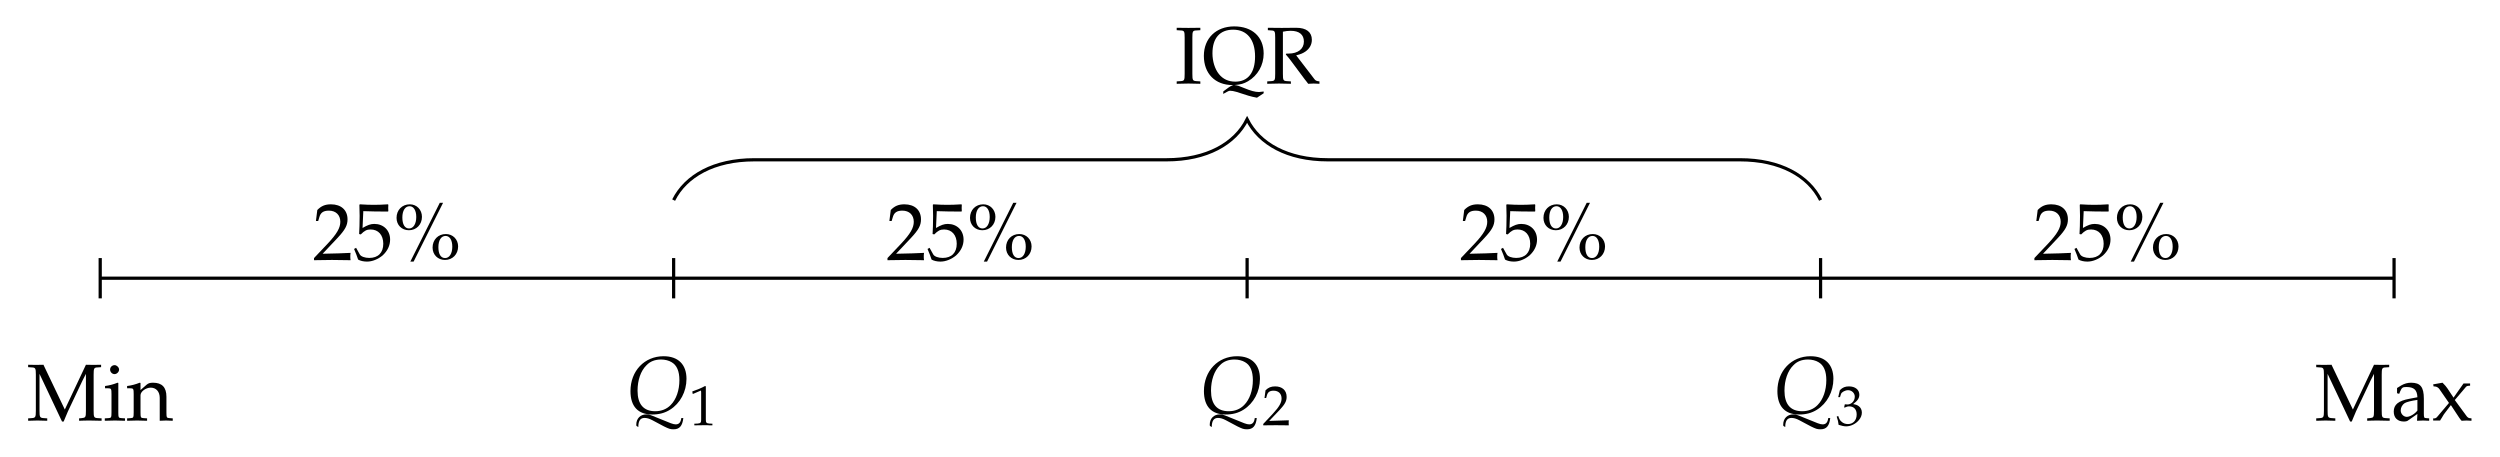 <?xml version="1.0" encoding="UTF-8"?>
<svg xmlns="http://www.w3.org/2000/svg" xmlns:xlink="http://www.w3.org/1999/xlink" width="308.94pt" height="56.415pt" viewBox="0 0 308.94 56.415" version="1.1">
<defs>
<g>
<symbol overflow="visible" id="glyph0-0">
<path style="stroke:none;" d=""/>
</symbol>
<symbol overflow="visible" id="glyph0-1">
<path style="stroke:none;" d="M 7.297 -1.203 C 7.297 -0.406 7.25 -0.344 6.781 -0.297 L 6.453 -0.266 L 6.453 0.031 C 6.906 0.016 7.203 0 7.719 0 C 8.281 0 8.641 0.016 9.234 0.031 L 9.234 -0.266 L 8.75 -0.297 C 8.297 -0.328 8.25 -0.406 8.25 -1.203 L 8.25 -5.672 C 8.25 -6.453 8.297 -6.547 8.75 -6.562 L 9.172 -6.594 L 9.172 -6.891 C 8.406 -6.875 8.406 -6.875 8.25 -6.875 C 8.094 -6.875 8.094 -6.875 7.297 -6.891 L 4.688 -1.359 L 2.047 -6.891 C 1.25 -6.875 1.25 -6.875 1.109 -6.875 C 0.953 -6.875 0.953 -6.875 0.156 -6.891 L 0.156 -6.594 L 0.594 -6.562 C 1.062 -6.547 1.109 -6.453 1.109 -5.672 L 1.109 -1.203 C 1.109 -0.422 1.062 -0.328 0.594 -0.297 L 0.156 -0.266 L 0.156 0.031 C 1.141 0 1.141 0 1.312 0 C 1.469 0 1.469 0 2.516 0.031 L 2.516 -0.266 L 2.078 -0.297 C 1.609 -0.328 1.562 -0.422 1.562 -1.203 L 1.562 -5.766 L 4.344 0.125 L 4.547 0.125 C 4.609 -0.016 4.672 -0.172 4.734 -0.328 C 4.891 -0.719 5.016 -1 5.078 -1.141 L 6.859 -4.906 C 7 -5.188 7.125 -5.422 7.297 -5.766 Z M 7.297 -1.203 "/>
</symbol>
<symbol overflow="visible" id="glyph0-2">
<path style="stroke:none;" d="M 1.875 -4.641 L 1.781 -4.672 C 1.281 -4.469 0.75 -4.328 0.234 -4.266 L 0.234 -3.984 L 0.594 -3.984 C 1 -3.984 1.031 -3.922 1.031 -3.266 L 1.031 -1.016 C 1.031 -0.391 1 -0.312 0.672 -0.297 L 0.203 -0.266 L 0.203 0.031 C 1.203 0 1.203 0 1.453 0 C 1.703 0 1.703 0 2.703 0.031 L 2.703 -0.266 L 2.25 -0.297 C 1.906 -0.312 1.875 -0.391 1.875 -1.016 Z M 1.422 -6.844 C 1.109 -6.844 0.859 -6.594 0.859 -6.297 C 0.859 -6 1.109 -5.734 1.406 -5.734 C 1.688 -5.734 1.969 -6 1.969 -6.297 C 1.969 -6.562 1.688 -6.844 1.422 -6.844 Z M 1.422 -6.844 "/>
</symbol>
<symbol overflow="visible" id="glyph0-3">
<path style="stroke:none;" d="M 4.094 0.031 C 4.688 0 4.703 0 4.875 0 C 5.016 0 5.016 0 5.703 0.031 L 5.703 -0.266 L 5.297 -0.297 C 4.953 -0.312 4.922 -0.375 4.922 -1.016 L 4.922 -2.938 C 4.922 -4.109 4.375 -4.672 3.266 -4.672 C 2.891 -4.672 2.688 -4.609 2.469 -4.422 L 1.719 -3.766 L 1.719 -4.641 L 1.625 -4.672 C 1.109 -4.469 0.594 -4.328 0.062 -4.266 L 0.062 -3.984 L 0.438 -3.984 C 0.844 -3.984 0.875 -3.922 0.875 -3.266 L 0.875 -1.016 C 0.875 -0.391 0.844 -0.312 0.516 -0.297 L 0.062 -0.266 L 0.062 0.031 C 0.734 0.016 1 0 1.297 0 C 1.578 0 1.859 0.016 2.531 0.031 L 2.531 -0.266 L 2.078 -0.297 C 1.75 -0.312 1.719 -0.391 1.719 -1.016 L 1.719 -3.125 C 1.719 -3.578 2.375 -4.062 2.984 -4.062 C 3.656 -4.062 4.094 -3.562 4.094 -2.797 Z M 4.094 0.031 "/>
</symbol>
<symbol overflow="visible" id="glyph0-4">
<path style="stroke:none;" d="M 3.234 -0.812 L 3.188 0.031 C 3.828 0 3.828 0 3.953 0 C 4 0 4.25 0.016 4.688 0.031 L 4.688 -0.266 L 4.312 -0.297 C 4.062 -0.297 4.031 -0.375 4.031 -0.875 L 4.031 -2.688 C 4.031 -4.141 3.609 -4.672 2.453 -4.672 C 2.031 -4.672 1.625 -4.562 1.25 -4.344 L 0.719 -4.016 L 0.719 -3.375 L 0.984 -3.297 L 1.109 -3.609 C 1.312 -4.078 1.422 -4.141 1.875 -4.141 C 2.812 -4.141 3.203 -3.781 3.234 -2.875 L 2.25 -2.688 C 0.891 -2.438 0.312 -1.969 0.312 -1.109 C 0.312 -0.328 0.781 0.125 1.578 0.125 C 1.75 0.125 1.922 0.094 2 0.047 Z M 3.234 -1.234 C 2.938 -0.828 2.312 -0.453 1.922 -0.453 C 1.531 -0.453 1.172 -0.812 1.172 -1.25 C 1.172 -1.609 1.375 -1.969 1.672 -2.156 C 1.922 -2.297 2.469 -2.438 3.234 -2.547 Z M 3.234 -1.234 "/>
</symbol>
<symbol overflow="visible" id="glyph0-5">
<path style="stroke:none;" d="M 2.875 -2.531 L 4.281 -4.188 C 4.344 -4.25 4.453 -4.297 4.625 -4.297 L 4.766 -4.297 L 4.766 -4.578 L 3.953 -4.578 L 2.719 -2.828 L 1.953 -3.984 C 1.797 -4.203 1.688 -4.344 1.359 -4.672 L 0.203 -4.469 L 0.25 -4.219 L 0.453 -4.203 C 0.641 -4.188 0.859 -4.047 0.953 -3.906 L 2.156 -2.172 L 0.672 -0.422 C 0.594 -0.328 0.469 -0.266 0.375 -0.266 L 0.203 -0.266 L 0.203 0 L 1.062 0 C 1.125 -0.109 1.141 -0.156 1.266 -0.328 C 1.422 -0.609 1.578 -0.859 1.656 -0.938 L 2.391 -1.906 L 3.453 -0.297 L 3.469 -0.281 C 3.562 -0.141 3.641 -0.047 3.719 0.031 C 4.234 0 4.234 0 4.328 0 C 4.422 0 4.422 0 4.938 0.031 L 4.938 -0.266 L 4.688 -0.297 C 4.578 -0.312 4.453 -0.391 4.344 -0.531 Z M 2.875 -2.531 "/>
</symbol>
<symbol overflow="visible" id="glyph0-6">
<path style="stroke:none;" d="M 0.156 -0.234 L 0.156 0.031 C 2.031 0 2.031 0 2.375 0 C 2.734 0 2.734 0 4.672 0.031 C 4.641 -0.172 4.641 -0.281 4.641 -0.422 C 4.641 -0.547 4.641 -0.641 4.672 -0.875 C 3.516 -0.812 3.062 -0.812 1.219 -0.766 L 3.031 -2.688 C 4 -3.719 4.297 -4.266 4.297 -5.016 C 4.297 -6.156 3.516 -6.875 2.25 -6.875 C 1.531 -6.875 1.047 -6.672 0.562 -6.172 L 0.391 -4.812 L 0.672 -4.812 L 0.812 -5.281 C 0.969 -5.859 1.328 -6.094 2 -6.094 C 2.844 -6.094 3.406 -5.562 3.406 -4.719 C 3.406 -3.969 2.984 -3.234 1.859 -2.031 Z M 0.156 -0.234 "/>
</symbol>
<symbol overflow="visible" id="glyph0-7">
<path style="stroke:none;" d="M 1.266 -6.031 C 2.547 -5.984 3.109 -5.984 4.312 -5.984 L 4.359 -6.031 C 4.344 -6.203 4.344 -6.297 4.344 -6.422 C 4.344 -6.562 4.344 -6.641 4.359 -6.812 L 4.312 -6.875 C 3.562 -6.828 3.109 -6.812 2.578 -6.812 C 2.031 -6.812 1.578 -6.828 0.844 -6.875 L 0.781 -6.812 C 0.797 -6.203 0.812 -5.766 0.812 -5.453 C 0.812 -4.609 0.781 -3.656 0.75 -3.203 L 0.953 -3.156 C 1.422 -3.625 1.688 -3.766 2.172 -3.766 C 3.125 -3.766 3.734 -3.078 3.734 -2 C 3.734 -0.891 3.094 -0.25 2 -0.25 C 1.469 -0.25 0.969 -0.422 0.828 -0.688 L 0.375 -1.5 L 0.125 -1.359 C 0.359 -0.797 0.484 -0.484 0.625 -0.047 C 0.891 0.109 1.297 0.203 1.719 0.203 C 2.391 0.203 3.094 -0.094 3.656 -0.562 C 4.25 -1.109 4.578 -1.781 4.578 -2.516 C 4.578 -3.656 3.766 -4.453 2.625 -4.453 C 2.156 -4.453 1.797 -4.312 1.172 -3.953 Z M 1.266 -6.031 "/>
</symbol>
<symbol overflow="visible" id="glyph0-8">
<path style="stroke:none;" d="M 2.031 -6.875 C 1.078 -6.875 0.391 -6.172 0.391 -5.203 C 0.391 -4.312 1.031 -3.672 1.922 -3.672 C 2.844 -3.672 3.531 -4.375 3.531 -5.328 C 3.531 -6.203 2.891 -6.875 2.031 -6.875 Z M 2 -6.641 C 2.5 -6.641 2.828 -6.125 2.828 -5.312 C 2.828 -4.453 2.469 -3.891 1.938 -3.891 C 1.406 -3.891 1.109 -4.391 1.109 -5.25 C 1.109 -6.094 1.453 -6.641 2 -6.641 Z M 6.484 -3.203 C 5.531 -3.203 4.844 -2.5 4.844 -1.531 C 4.844 -0.641 5.5 0 6.375 0 C 7.312 0 8 -0.703 8 -1.672 C 8 -2.547 7.344 -3.203 6.484 -3.203 Z M 6.453 -2.969 C 6.953 -2.969 7.281 -2.469 7.281 -1.641 C 7.281 -0.781 6.922 -0.234 6.391 -0.234 C 5.859 -0.234 5.562 -0.719 5.562 -1.578 C 5.562 -2.438 5.906 -2.969 6.453 -2.969 Z M 2.5 0.203 L 6.141 -7.062 L 5.734 -7.062 L 2.094 0.203 Z M 2.5 0.203 "/>
</symbol>
<symbol overflow="visible" id="glyph0-9">
<path style="stroke:none;" d="M 2.156 -5.672 C 2.156 -6.453 2.203 -6.547 2.656 -6.562 L 3.141 -6.594 L 3.141 -6.891 C 2.406 -6.875 2.188 -6.875 1.672 -6.875 C 1.172 -6.875 0.938 -6.875 0.219 -6.891 L 0.219 -6.594 L 0.703 -6.562 C 1.156 -6.547 1.203 -6.453 1.203 -5.672 L 1.203 -1.203 C 1.203 -0.406 1.156 -0.328 0.703 -0.297 L 0.219 -0.266 L 0.219 0.031 C 0.812 0.016 1.156 0 1.672 0 C 2.188 0 2.547 0.016 3.141 0.031 L 3.141 -0.266 L 2.656 -0.297 C 2.203 -0.328 2.156 -0.406 2.156 -1.203 Z M 2.156 -5.672 "/>
</symbol>
<symbol overflow="visible" id="glyph0-10">
<path style="stroke:none;" d="M 3.875 0.188 L 3.703 0.25 C 3.516 0.312 3.188 0.531 2.625 0.969 L 2.609 1.281 L 3.188 0.969 C 3.312 0.906 3.375 0.891 3.469 0.891 C 3.656 0.891 3.938 0.938 4.25 1.031 L 5.719 1.5 C 6.078 1.609 6.375 1.672 6.781 1.75 L 7.609 1.203 L 7.609 0.984 C 7.234 1.031 7.125 1.047 7.031 1.047 C 6.547 1.047 6 0.891 5.203 0.562 C 4.578 0.297 4.422 0.234 4 0.188 C 4.781 0.125 5.156 0.016 5.672 -0.281 C 6.875 -0.984 7.609 -2.266 7.609 -3.703 C 7.609 -5.766 6.203 -7.062 3.969 -7.062 C 1.734 -7.062 0.219 -5.594 0.219 -3.422 C 0.219 -1.234 1.609 0.188 3.766 0.188 Z M 3.844 -6.656 C 5.547 -6.656 6.547 -5.438 6.547 -3.344 C 6.547 -1.344 5.672 -0.234 4.109 -0.234 C 3.266 -0.234 2.578 -0.547 2.078 -1.172 C 1.578 -1.797 1.281 -2.75 1.281 -3.734 C 1.281 -5.609 2.188 -6.656 3.844 -6.656 Z M 3.844 -6.656 "/>
</symbol>
<symbol overflow="visible" id="glyph0-11">
<path style="stroke:none;" d="M 2.156 -6.406 C 2.5 -6.484 2.797 -6.516 3.125 -6.516 C 4.172 -6.516 4.75 -6.047 4.75 -5.188 C 4.75 -4.281 4.016 -3.703 2.859 -3.703 C 2.797 -3.703 2.703 -3.703 2.578 -3.703 L 2.516 -3.594 C 2.625 -3.453 2.656 -3.422 2.766 -3.297 C 2.906 -3.125 2.938 -3.094 3.031 -2.969 L 4.859 -0.516 C 4.922 -0.422 4.984 -0.344 5.047 -0.281 C 5.109 -0.188 5.172 -0.094 5.281 0.031 C 5.734 0 5.844 0 5.953 0 C 6.047 0 6.047 0 6.672 0.031 L 6.672 -0.266 C 6.344 -0.297 6.188 -0.359 6.062 -0.531 L 3.797 -3.484 C 4.359 -3.625 4.609 -3.734 4.938 -3.953 C 5.469 -4.328 5.734 -4.828 5.734 -5.406 C 5.734 -6.359 5.047 -6.891 3.812 -6.891 L 3.656 -6.891 C 2.359 -6.875 2.359 -6.875 2.016 -6.875 C 1.688 -6.875 1.688 -6.875 0.297 -6.891 L 0.297 -6.594 L 0.703 -6.562 C 1.156 -6.547 1.203 -6.453 1.203 -5.672 L 1.203 -1.203 C 1.203 -0.406 1.156 -0.328 0.703 -0.297 L 0.219 -0.266 L 0.219 0.031 C 0.812 0.016 1.156 0 1.672 0 C 2.188 0 2.547 0.016 3.141 0.031 L 3.141 -0.266 L 2.656 -0.297 C 2.203 -0.328 2.156 -0.406 2.156 -1.203 Z M 2.156 -6.406 "/>
</symbol>
<symbol overflow="visible" id="glyph1-0">
<path style="stroke:none;" d=""/>
</symbol>
<symbol overflow="visible" id="glyph1-1">
<path style="stroke:none;" d="M 1.5 1.719 C 1.5 0.953 1.75 0.594 2.266 0.594 C 2.562 0.594 2.844 0.672 3.234 0.875 L 4.672 1.641 C 5.281 1.938 5.453 2 5.859 2 C 6.594 2 6.953 1.578 7.062 0.609 L 6.812 0.609 C 6.75 1.141 6.531 1.391 6.125 1.391 C 5.969 1.391 5.766 1.344 5.516 1.25 L 3.156 0.297 C 2.906 0.188 2.734 0.156 2.5 0.156 C 1.766 0.156 1.25 0.656 1.25 1.422 C 1.25 1.438 1.25 1.5 1.266 1.578 Z M 4.625 -7.031 C 2.266 -7.031 0.531 -5.219 0.531 -2.719 C 0.531 -0.828 1.469 0.172 3.219 0.172 C 4.062 0.172 4.781 -0.016 5.422 -0.422 C 6.672 -1.203 7.453 -2.656 7.453 -4.234 C 7.453 -6.016 6.422 -7.031 4.625 -7.031 Z M 4.312 -6.625 C 4.797 -6.625 5.281 -6.5 5.609 -6.297 C 6.266 -5.922 6.578 -5.172 6.578 -4.078 C 6.578 -2.828 6.188 -1.688 5.5 -1 C 5.016 -0.5 4.359 -0.234 3.594 -0.234 C 2.156 -0.234 1.406 -1.094 1.406 -2.766 C 1.406 -4.062 1.797 -5.219 2.5 -5.906 C 2.953 -6.391 3.562 -6.625 4.312 -6.625 Z M 4.312 -6.625 "/>
</symbol>
<symbol overflow="visible" id="glyph2-0">
<path style="stroke:none;" d=""/>
</symbol>
<symbol overflow="visible" id="glyph2-1">
<path style="stroke:none;" d="M 0.469 -3.875 L 0.531 -3.875 L 1.438 -4.266 C 1.438 -4.281 1.453 -4.281 1.453 -4.281 C 1.5 -4.281 1.516 -4.219 1.516 -4.047 L 1.516 -0.672 C 1.516 -0.312 1.438 -0.234 1.062 -0.203 L 0.672 -0.188 L 0.672 0.016 C 1.734 0 1.734 0 1.812 0 C 1.906 0 2.062 0 2.297 0 C 2.391 0.016 2.625 0.016 2.906 0.016 L 2.906 -0.188 L 2.547 -0.203 C 2.172 -0.234 2.094 -0.312 2.094 -0.672 L 2.094 -4.797 L 2 -4.844 C 1.547 -4.594 1.047 -4.391 0.422 -4.172 Z M 0.469 -3.875 "/>
</symbol>
<symbol overflow="visible" id="glyph2-2">
<path style="stroke:none;" d="M 0.109 -0.156 L 0.109 0.016 C 1.422 0 1.422 0 1.672 0 C 1.922 0 1.922 0 3.266 0.016 C 3.25 -0.125 3.25 -0.188 3.25 -0.297 C 3.25 -0.391 3.25 -0.453 3.266 -0.609 C 2.453 -0.578 2.141 -0.562 0.844 -0.531 L 2.125 -1.875 C 2.797 -2.594 3 -2.984 3 -3.5 C 3 -4.312 2.453 -4.797 1.578 -4.797 C 1.078 -4.797 0.734 -4.656 0.391 -4.312 L 0.266 -3.359 L 0.469 -3.359 L 0.562 -3.688 C 0.672 -4.094 0.922 -4.266 1.391 -4.266 C 2 -4.266 2.375 -3.891 2.375 -3.297 C 2.375 -2.781 2.078 -2.266 1.297 -1.422 Z M 0.109 -0.156 "/>
</symbol>
<symbol overflow="visible" id="glyph2-3">
<path style="stroke:none;" d="M 0.297 -3.469 L 0.516 -3.469 L 0.641 -3.859 C 0.719 -4.094 1.156 -4.328 1.516 -4.328 C 1.969 -4.328 2.344 -3.969 2.344 -3.531 C 2.344 -3 1.938 -2.562 1.438 -2.562 C 1.375 -2.562 1.297 -2.578 1.219 -2.578 L 1.109 -2.578 L 1.031 -2.219 L 1.078 -2.172 C 1.344 -2.297 1.469 -2.328 1.656 -2.328 C 2.234 -2.328 2.578 -1.953 2.578 -1.328 C 2.578 -0.609 2.141 -0.141 1.5 -0.141 C 1.172 -0.141 0.891 -0.25 0.688 -0.453 C 0.516 -0.594 0.422 -0.766 0.297 -1.141 L 0.109 -1.062 C 0.25 -0.641 0.312 -0.391 0.344 -0.047 C 0.719 0.078 1.031 0.141 1.281 0.141 C 1.844 0.141 2.484 -0.172 2.859 -0.641 C 3.094 -0.922 3.219 -1.234 3.219 -1.562 C 3.219 -1.891 3.078 -2.188 2.828 -2.359 C 2.656 -2.484 2.5 -2.547 2.141 -2.609 C 2.703 -3.031 2.906 -3.359 2.906 -3.766 C 2.906 -4.391 2.391 -4.797 1.625 -4.797 C 1.156 -4.797 0.844 -4.672 0.5 -4.328 Z M 0.297 -3.469 "/>
</symbol>
</g>
</defs>
<g id="surface1">
<path style="fill:none;stroke-width:0.399;stroke-linecap:butt;stroke-linejoin:miter;stroke:rgb(0%,0%,0%);stroke-opacity:1;stroke-miterlimit:10;" d="M 0.002 28.348 L 283.467 28.348 " transform="matrix(1,0,0,-1,12.381,62.727)"/>
<path style="fill:none;stroke-width:0.399;stroke-linecap:butt;stroke-linejoin:miter;stroke:rgb(0%,0%,0%);stroke-opacity:1;stroke-miterlimit:10;" d="M 0.002 30.836 L 0.002 25.856 M 70.865 30.836 L 70.865 25.856 M 141.732 30.836 L 141.732 25.856 M 212.599 30.836 L 212.599 25.856 M 283.467 30.836 L 283.467 25.856 " transform="matrix(1,0,0,-1,12.381,62.727)"/>
<g style="fill:rgb(0%,0%,0%);fill-opacity:1;">
  <use xlink:href="#glyph0-1" x="3.321" y="51.966"/>
  <use xlink:href="#glyph0-2" x="12.746" y="51.966"/>
  <use xlink:href="#glyph0-3" x="15.645" y="51.966"/>
</g>
<g style="fill:rgb(0%,0%,0%);fill-opacity:1;">
  <use xlink:href="#glyph0-1" x="286.073" y="51.966"/>
  <use xlink:href="#glyph0-4" x="295.498" y="51.966"/>
  <use xlink:href="#glyph0-5" x="300.479" y="51.966"/>
</g>
<g style="fill:rgb(0%,0%,0%);fill-opacity:1;">
  <use xlink:href="#glyph1-1" x="77.38" y="51.052"/>
</g>
<g style="fill:rgb(0%,0%,0%);fill-opacity:1;">
  <use xlink:href="#glyph2-1" x="85.13" y="52.546"/>
</g>
<g style="fill:rgb(0%,0%,0%);fill-opacity:1;">
  <use xlink:href="#glyph1-1" x="148.246" y="51.052"/>
</g>
<g style="fill:rgb(0%,0%,0%);fill-opacity:1;">
  <use xlink:href="#glyph2-2" x="155.997" y="52.546"/>
</g>
<g style="fill:rgb(0%,0%,0%);fill-opacity:1;">
  <use xlink:href="#glyph1-1" x="219.112" y="51.052"/>
</g>
<g style="fill:rgb(0%,0%,0%);fill-opacity:1;">
  <use xlink:href="#glyph2-3" x="226.863" y="52.546"/>
</g>
<g style="fill:rgb(0%,0%,0%);fill-opacity:1;">
  <use xlink:href="#glyph0-6" x="38.649" y="32.124"/>
  <use xlink:href="#glyph0-7" x="43.63" y="32.124"/>
  <use xlink:href="#glyph0-8" x="48.612" y="32.124"/>
</g>
<g style="fill:rgb(0%,0%,0%);fill-opacity:1;">
  <use xlink:href="#glyph0-6" x="109.515" y="32.124"/>
  <use xlink:href="#glyph0-7" x="114.496" y="32.124"/>
  <use xlink:href="#glyph0-8" x="119.478" y="32.124"/>
</g>
<g style="fill:rgb(0%,0%,0%);fill-opacity:1;">
  <use xlink:href="#glyph0-6" x="180.381" y="32.124"/>
  <use xlink:href="#glyph0-7" x="185.362" y="32.124"/>
  <use xlink:href="#glyph0-8" x="190.344" y="32.124"/>
</g>
<g style="fill:rgb(0%,0%,0%);fill-opacity:1;">
  <use xlink:href="#glyph0-6" x="251.247" y="32.124"/>
  <use xlink:href="#glyph0-7" x="256.228" y="32.124"/>
  <use xlink:href="#glyph0-8" x="261.21" y="32.124"/>
</g>
<path style="fill:none;stroke-width:0.399;stroke-linecap:butt;stroke-linejoin:miter;stroke:rgb(0%,0%,0%);stroke-opacity:1;stroke-miterlimit:10;" d="M 70.865 38 C 72.361 40.989 75.849 42.981 80.83 42.981 L 131.771 42.981 C 136.752 42.981 140.24 44.977 141.732 47.965 C 143.228 44.977 146.717 42.981 151.697 42.981 L 202.639 42.981 C 207.619 42.981 211.107 40.989 212.599 38 " transform="matrix(1,0,0,-1,12.381,62.727)"/>
<g style="fill:rgb(0%,0%,0%);fill-opacity:1;">
  <use xlink:href="#glyph0-9" x="145.192" y="10.324"/>
  <use xlink:href="#glyph0-10" x="148.549" y="10.324"/>
  <use xlink:href="#glyph0-11" x="156.38" y="10.324"/>
</g>
</g>
</svg>
